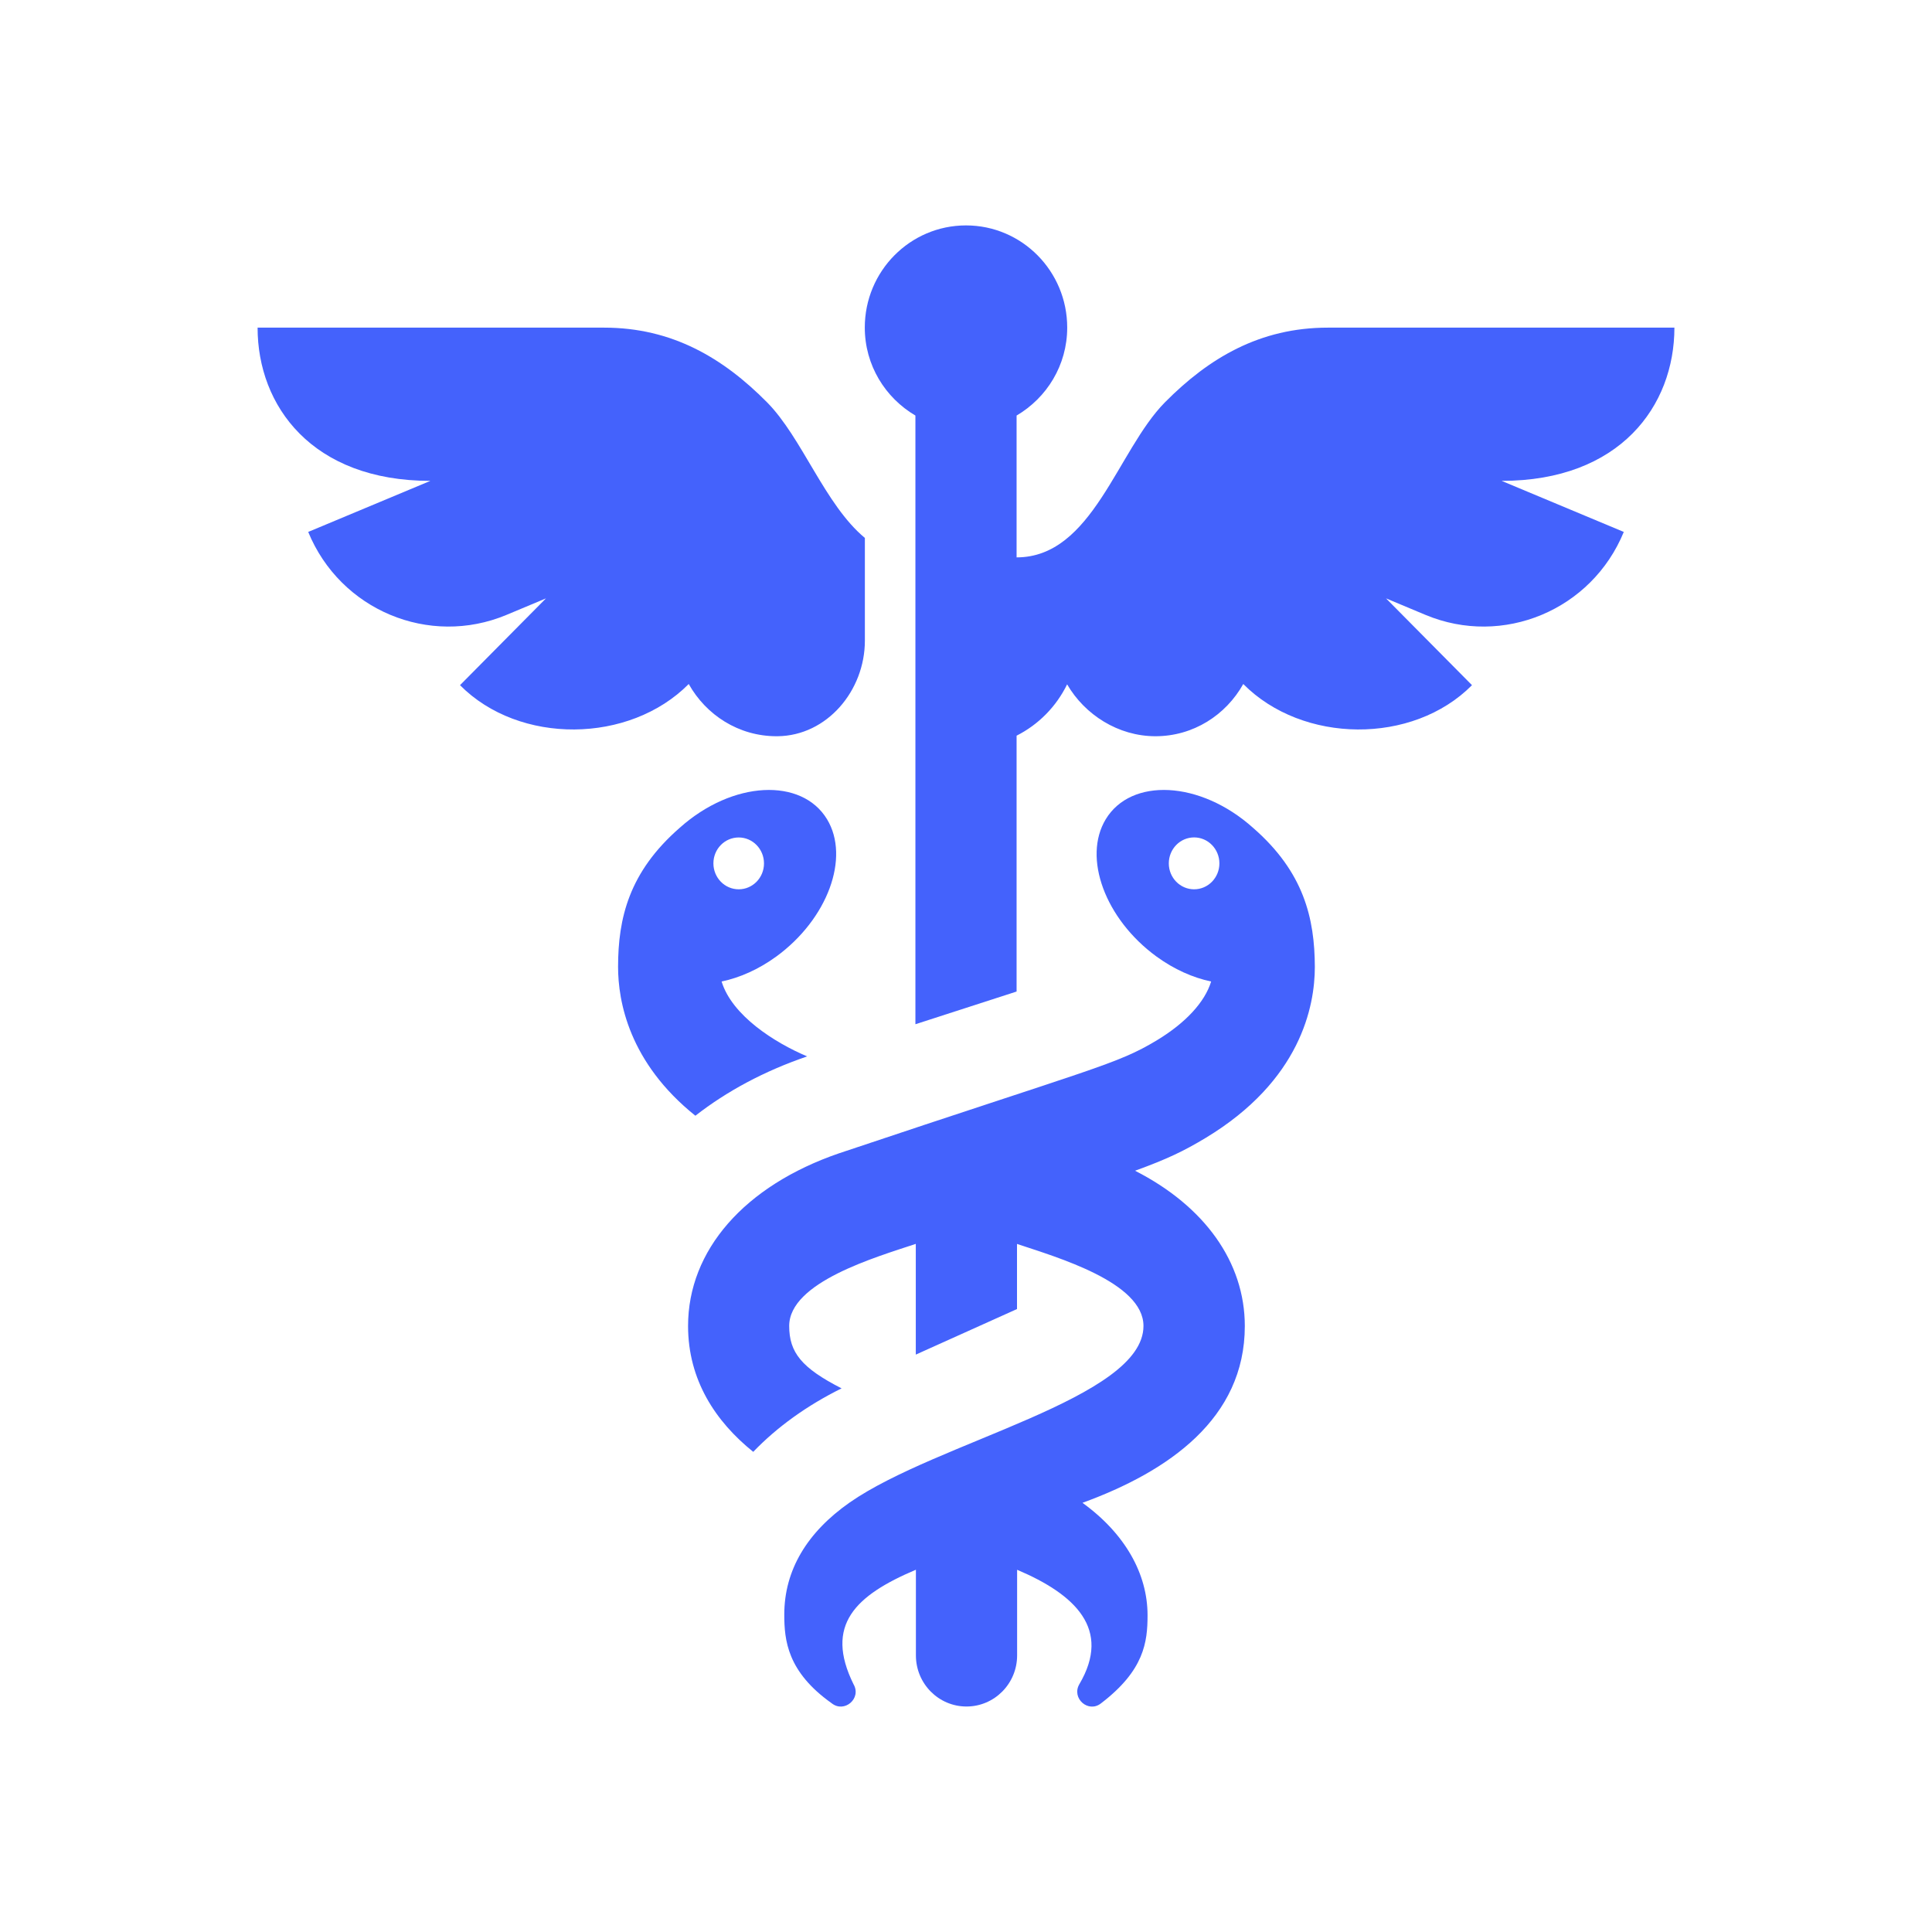 <svg width="70" height="70" viewBox="0 0 70 70" fill="none" xmlns="http://www.w3.org/2000/svg">
<path d="M26.145 35.562C26.799 35.425 27.483 35.125 28.129 34.655C29.984 33.3 30.807 31.076 29.966 29.684C29.051 28.171 26.549 28.273 24.625 29.995C22.787 31.598 22.394 33.273 22.394 35.032C22.394 36.276 22.788 38.497 25.195 40.425C26.332 39.538 27.687 38.809 29.225 38.282L29.245 38.275C28.064 37.777 26.523 36.796 26.145 35.562ZM25.848 31.281C25.848 30.761 26.259 30.343 26.765 30.343C27.27 30.343 27.681 30.763 27.681 31.283C27.681 31.803 27.27 32.221 26.765 32.221C26.259 32.221 25.848 31.801 25.848 31.281Z" fill="#4462FC"/>
<path d="M47.639 35.034C47.633 33.273 47.243 31.598 45.402 29.995C43.481 28.274 40.977 28.169 40.062 29.685C39.222 31.076 40.043 33.3 41.899 34.655C42.544 35.125 43.228 35.425 43.882 35.562C43.655 36.304 42.964 37.059 41.91 37.695C40.46 38.569 39.677 38.677 30.404 41.785C26.972 42.962 24.93 45.301 24.93 48.042C24.93 49.994 25.918 51.5 27.291 52.603C28.154 51.706 29.232 50.927 30.492 50.303C29.042 49.563 28.594 49.002 28.594 48.042C28.594 46.456 31.733 45.55 33.181 45.068V49.08L36.848 47.429V45.07C38.298 45.554 41.43 46.46 41.43 48.042C41.43 50.673 33.964 52.225 30.787 54.437C29.245 55.516 28.416 56.887 28.416 58.499C28.416 59.424 28.523 60.571 30.132 61.711C30.589 62.079 31.223 61.542 30.926 61.025C29.863 58.876 30.992 57.803 33.185 56.874V59.979C33.185 61.001 34.006 61.83 35.018 61.83C36.03 61.83 36.852 61.001 36.852 59.979V56.876C38.958 57.768 40.284 59.028 39.105 61.025C38.813 61.532 39.435 62.084 39.897 61.711C41.455 60.52 41.578 59.498 41.578 58.523C41.578 57.022 40.764 55.566 39.22 54.45C42.341 53.312 45.102 51.397 45.102 48.045C45.102 45.73 43.644 43.702 41.125 42.418C42.302 41.99 42.894 41.703 43.681 41.23C47.126 39.152 47.639 36.456 47.639 35.034ZM43.265 32.221C42.758 32.221 42.348 31.801 42.348 31.282C42.348 30.762 42.758 30.341 43.265 30.341C43.77 30.341 44.181 30.762 44.181 31.282C44.181 31.801 43.771 32.221 43.265 32.221Z" fill="#4462FC"/>
<path d="M60.667 11.871H48.111C45.648 11.871 43.8 12.97 42.21 14.575C40.482 16.319 39.584 20.195 36.833 20.195V15.056C37.925 14.414 38.667 13.234 38.667 11.868C38.667 9.824 37.025 8.167 35 8.167C32.975 8.167 31.333 9.824 31.333 11.868C31.333 13.234 32.075 14.414 33.167 15.056V37.11C34.298 36.745 35.54 36.344 36.833 35.925V26.655C37.629 26.252 38.27 25.601 38.664 24.795C39.302 25.895 40.514 26.675 41.865 26.675C43.236 26.675 44.417 25.907 45.046 24.783C47.194 26.951 51.186 26.993 53.333 24.825L50.218 21.68L51.647 22.278C54.453 23.451 57.671 22.106 58.833 19.273L54.407 17.423C58.695 17.423 60.667 14.707 60.667 11.871Z" fill="#4462FC"/>
<path d="M27.79 14.575C26.2 12.97 24.352 11.871 21.889 11.871H9.333C9.333 14.707 11.305 17.423 15.593 17.423L11.167 19.273C12.329 22.106 15.547 23.451 18.353 22.278L19.782 21.68L16.667 24.825C18.814 26.993 22.806 26.951 24.954 24.783C25.583 25.907 26.764 26.675 28.135 26.675C28.148 26.675 28.162 26.675 28.175 26.675C29.967 26.655 31.336 25.021 31.336 23.213V19.49C29.891 18.293 29.063 15.86 27.79 14.575Z" fill="#4462FC"/>
</svg>
